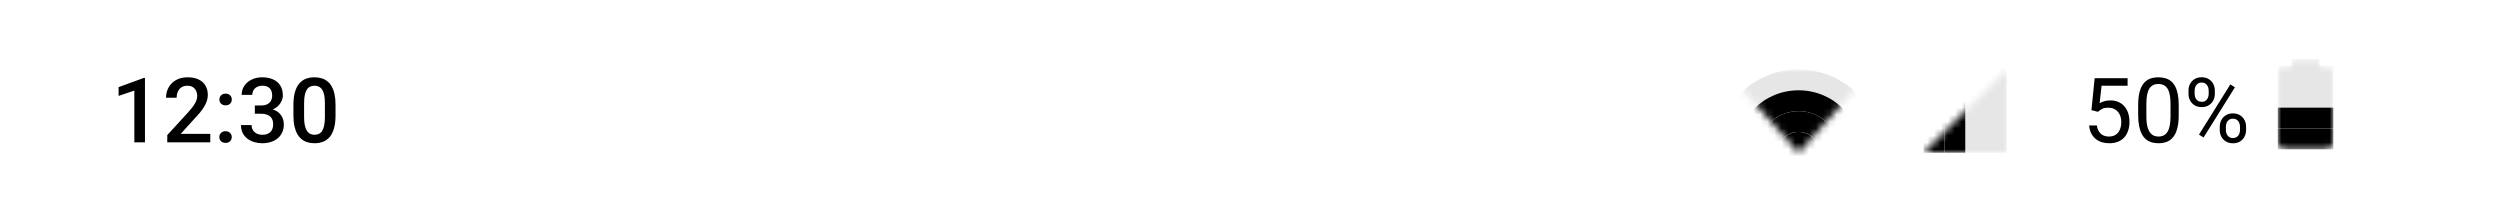 <svg width="360" height="32" viewBox="0 0 360 32" fill="none" xmlns="http://www.w3.org/2000/svg">
<rect width="360" height="32" fill="white"/>
<path d="M20.875 11.226V20.5H19.345V13.041L17.079 13.81V12.546L20.691 11.226H20.875ZM30.282 19.281V20.5H24.087V19.453L27.096 16.171C27.426 15.799 27.686 15.477 27.877 15.206C28.067 14.935 28.2 14.692 28.276 14.476C28.357 14.256 28.397 14.042 28.397 13.835C28.397 13.543 28.342 13.287 28.232 13.067C28.126 12.843 27.97 12.667 27.762 12.54C27.555 12.409 27.303 12.343 27.007 12.343C26.664 12.343 26.376 12.417 26.144 12.565C25.911 12.713 25.735 12.919 25.617 13.181C25.498 13.439 25.439 13.736 25.439 14.07H23.909C23.909 13.532 24.032 13.041 24.277 12.597C24.523 12.149 24.878 11.793 25.344 11.531C25.809 11.264 26.37 11.131 27.026 11.131C27.644 11.131 28.169 11.235 28.6 11.442C29.032 11.649 29.36 11.943 29.584 12.324C29.812 12.705 29.927 13.156 29.927 13.676C29.927 13.964 29.88 14.25 29.787 14.533C29.694 14.817 29.561 15.1 29.387 15.384C29.218 15.663 29.017 15.944 28.784 16.228C28.551 16.507 28.295 16.791 28.016 17.079L26.017 19.281H30.282ZM31.584 19.738C31.584 19.501 31.664 19.302 31.825 19.142C31.985 18.977 32.203 18.894 32.478 18.894C32.758 18.894 32.976 18.977 33.132 19.142C33.293 19.302 33.373 19.501 33.373 19.738C33.373 19.975 33.293 20.174 33.132 20.335C32.976 20.496 32.758 20.576 32.478 20.576C32.203 20.576 31.985 20.496 31.825 20.335C31.664 20.174 31.584 19.975 31.584 19.738ZM31.59 14.33C31.59 14.093 31.67 13.894 31.831 13.733C31.992 13.568 32.21 13.486 32.485 13.486C32.764 13.486 32.982 13.568 33.139 13.733C33.3 13.894 33.38 14.093 33.38 14.33C33.38 14.567 33.3 14.766 33.139 14.927C32.982 15.088 32.764 15.168 32.485 15.168C32.21 15.168 31.992 15.088 31.831 14.927C31.67 14.766 31.59 14.567 31.59 14.33ZM36.7 15.187H37.614C37.969 15.187 38.263 15.126 38.496 15.003C38.733 14.88 38.909 14.711 39.023 14.495C39.137 14.279 39.194 14.032 39.194 13.752C39.194 13.46 39.141 13.211 39.036 13.003C38.934 12.792 38.778 12.629 38.566 12.515C38.359 12.4 38.094 12.343 37.773 12.343C37.502 12.343 37.256 12.398 37.036 12.508C36.82 12.614 36.649 12.766 36.522 12.965C36.395 13.16 36.331 13.393 36.331 13.664H34.795C34.795 13.173 34.925 12.737 35.183 12.356C35.441 11.975 35.792 11.677 36.236 11.461C36.685 11.241 37.188 11.131 37.747 11.131C38.344 11.131 38.864 11.23 39.309 11.429C39.757 11.624 40.106 11.916 40.356 12.305C40.606 12.694 40.73 13.177 40.73 13.752C40.73 14.015 40.669 14.281 40.546 14.552C40.424 14.823 40.242 15.071 40.001 15.295C39.759 15.515 39.459 15.695 39.099 15.835C38.739 15.97 38.323 16.038 37.849 16.038H36.7V15.187ZM36.7 16.38V15.543H37.849C38.39 15.543 38.852 15.606 39.232 15.733C39.617 15.86 39.931 16.035 40.172 16.26C40.413 16.48 40.589 16.732 40.699 17.015C40.813 17.299 40.87 17.599 40.87 17.916C40.87 18.348 40.792 18.733 40.635 19.072C40.483 19.406 40.265 19.69 39.981 19.922C39.698 20.155 39.366 20.331 38.985 20.449C38.608 20.568 38.198 20.627 37.753 20.627C37.356 20.627 36.975 20.572 36.611 20.462C36.247 20.352 35.921 20.189 35.633 19.973C35.346 19.753 35.117 19.48 34.948 19.154C34.783 18.824 34.7 18.443 34.7 18.012H36.23C36.23 18.287 36.294 18.53 36.42 18.742C36.552 18.949 36.734 19.112 36.966 19.23C37.203 19.349 37.474 19.408 37.779 19.408C38.1 19.408 38.378 19.351 38.61 19.237C38.843 19.123 39.021 18.953 39.144 18.729C39.27 18.505 39.334 18.234 39.334 17.916C39.334 17.557 39.264 17.265 39.124 17.041C38.985 16.816 38.786 16.651 38.528 16.545C38.27 16.435 37.965 16.38 37.614 16.38H36.7ZM48.316 15.104V16.615C48.316 17.339 48.244 17.957 48.1 18.469C47.96 18.977 47.757 19.389 47.491 19.706C47.224 20.024 46.905 20.257 46.532 20.405C46.164 20.553 45.752 20.627 45.294 20.627C44.931 20.627 44.592 20.58 44.279 20.487C43.97 20.394 43.691 20.248 43.441 20.049C43.191 19.85 42.977 19.594 42.8 19.281C42.626 18.964 42.491 18.585 42.394 18.145C42.3 17.705 42.254 17.195 42.254 16.615V15.104C42.254 14.377 42.326 13.763 42.47 13.264C42.614 12.76 42.819 12.352 43.085 12.039C43.352 11.721 43.669 11.491 44.038 11.347C44.41 11.203 44.825 11.131 45.282 11.131C45.65 11.131 45.988 11.177 46.297 11.271C46.611 11.359 46.89 11.501 47.135 11.696C47.385 11.89 47.596 12.144 47.77 12.457C47.948 12.766 48.083 13.141 48.176 13.581C48.269 14.017 48.316 14.525 48.316 15.104ZM46.786 16.831V14.876C46.786 14.508 46.765 14.184 46.723 13.905C46.68 13.621 46.617 13.382 46.532 13.188C46.452 12.989 46.35 12.828 46.227 12.705C46.105 12.578 45.965 12.487 45.809 12.432C45.652 12.373 45.476 12.343 45.282 12.343C45.045 12.343 44.833 12.39 44.647 12.483C44.461 12.572 44.304 12.716 44.177 12.915C44.05 13.113 43.953 13.376 43.885 13.702C43.822 14.023 43.79 14.415 43.79 14.876V16.831C43.79 17.203 43.811 17.531 43.853 17.815C43.896 18.099 43.959 18.342 44.044 18.545C44.129 18.744 44.23 18.909 44.349 19.04C44.471 19.167 44.611 19.26 44.768 19.319C44.928 19.379 45.104 19.408 45.294 19.408C45.536 19.408 45.749 19.362 45.935 19.269C46.122 19.175 46.278 19.027 46.405 18.824C46.532 18.617 46.627 18.348 46.691 18.018C46.754 17.688 46.786 17.292 46.786 16.831Z" fill="black"/>
<mask id="mask0_77_4764" style="mask-type:luminance" maskUnits="userSpaceOnUse" x="251" y="10" width="16" height="12">
<path fill-rule="evenodd" clip-rule="evenodd" d="M251 10V13L259 22L267 13V10H259H251Z" fill="white"/>
</mask>
<g mask="url(#mask0_77_4764)">
<path fill-rule="evenodd" clip-rule="evenodd" d="M259 10C252.4 10 247 15.4 247 22C247 28.6 252.4 34 259 34C265.6 34 271 28.6 271 22C271 15.4 265.6 10 259 10ZM259 31C254 31 250 27 250 22C250 17 254 13 259 13C264 13 268 17 268 22C268 27 264 31 259 31Z" fill="black" fill-opacity="0.1"/>
<path fill-rule="evenodd" clip-rule="evenodd" d="M259 13C254 13 250 17 250 22C250 27 254 31 259 31C264 31 268 27 268 22C268 17 264 13 259 13ZM259 28C255.7 28 253 25.3 253 22C253 18.7 255.7 16 259 16C262.3 16 265 18.7 265 22C265 25.3 262.3 28 259 28Z" fill="black"/>
<path fill-rule="evenodd" clip-rule="evenodd" d="M259 16C255.7 16 253 18.7 253 22C253 25.3 255.7 28 259 28C262.3 28 265 25.3 265 22C265 18.7 262.3 16 259 16ZM259 25C257.3 25 256 23.7 256 22C256 20.3 257.3 19 259 19C260.7 19 262 20.3 262 22C262 23.7 260.7 25 259 25Z" fill="black"/>
<path fill-rule="evenodd" clip-rule="evenodd" d="M259 25C260.657 25 262 23.657 262 22C262 20.343 260.657 19 259 19C257.343 19 256 20.343 256 22C256 23.657 257.343 25 259 25Z" fill="black"/>
</g>
<mask id="mask1_77_4764" style="mask-type:luminance" maskUnits="userSpaceOnUse" x="277" y="10" width="12" height="12">
<path fill-rule="evenodd" clip-rule="evenodd" d="M289 22V10L277 22H289Z" fill="white"/>
</mask>
<g mask="url(#mask1_77_4764)">
<path fill-rule="evenodd" clip-rule="evenodd" d="M286 10V22H289V10H286Z" fill="black" fill-opacity="0.1"/>
<path fill-rule="evenodd" clip-rule="evenodd" d="M283 10V22H286V10H283Z" fill="black" fill-opacity="0.1"/>
<path fill-rule="evenodd" clip-rule="evenodd" d="M280 10V22H283V10H280Z" fill="black"/>
<path fill-rule="evenodd" clip-rule="evenodd" d="M277 10V22H280V10H277Z" fill="black"/>
</g>
<path d="M302.107 16.101L301.167 15.86L301.631 11.258H306.373V12.343H302.627L302.348 14.857C302.517 14.76 302.731 14.669 302.989 14.584C303.252 14.499 303.552 14.457 303.891 14.457C304.318 14.457 304.701 14.531 305.04 14.679C305.378 14.823 305.666 15.03 305.903 15.301C306.144 15.572 306.328 15.898 306.455 16.279C306.582 16.66 306.646 17.085 306.646 17.555C306.646 17.999 306.584 18.407 306.461 18.78C306.343 19.152 306.163 19.478 305.922 19.757C305.681 20.032 305.376 20.246 305.008 20.398C304.644 20.551 304.214 20.627 303.719 20.627C303.347 20.627 302.993 20.576 302.659 20.475C302.329 20.369 302.033 20.21 301.771 19.998C301.512 19.783 301.301 19.516 301.136 19.199C300.975 18.877 300.873 18.5 300.831 18.069H301.948C301.999 18.416 302.101 18.708 302.253 18.945C302.405 19.182 302.604 19.362 302.85 19.484C303.099 19.603 303.389 19.662 303.719 19.662C303.999 19.662 304.246 19.613 304.462 19.516C304.678 19.419 304.86 19.279 305.008 19.097C305.156 18.915 305.268 18.695 305.344 18.437C305.425 18.179 305.465 17.889 305.465 17.567C305.465 17.275 305.425 17.005 305.344 16.755C305.264 16.505 305.143 16.287 304.982 16.101C304.826 15.915 304.633 15.771 304.405 15.669C304.176 15.564 303.914 15.511 303.618 15.511C303.224 15.511 302.926 15.564 302.723 15.669C302.524 15.775 302.319 15.919 302.107 16.101ZM313.736 15.143V16.552C313.736 17.309 313.668 17.948 313.533 18.469C313.397 18.989 313.203 19.408 312.949 19.726C312.695 20.043 312.388 20.274 312.028 20.418C311.673 20.557 311.271 20.627 310.822 20.627C310.467 20.627 310.139 20.582 309.838 20.494C309.538 20.405 309.267 20.263 309.026 20.068C308.789 19.869 308.586 19.611 308.417 19.294C308.247 18.977 308.118 18.591 308.029 18.139C307.94 17.686 307.896 17.157 307.896 16.552V15.143C307.896 14.385 307.964 13.75 308.099 13.238C308.239 12.726 308.436 12.316 308.689 12.007C308.943 11.694 309.248 11.469 309.604 11.334C309.963 11.199 310.365 11.131 310.81 11.131C311.169 11.131 311.499 11.175 311.8 11.264C312.104 11.349 312.375 11.486 312.612 11.677C312.849 11.863 313.05 12.113 313.215 12.426C313.385 12.735 313.514 13.113 313.603 13.562C313.691 14.011 313.736 14.537 313.736 15.143ZM312.555 16.742V14.946C312.555 14.531 312.53 14.167 312.479 13.854C312.432 13.537 312.363 13.266 312.27 13.041C312.176 12.817 312.058 12.635 311.914 12.496C311.774 12.356 311.611 12.254 311.425 12.191C311.243 12.123 311.038 12.089 310.81 12.089C310.53 12.089 310.283 12.142 310.067 12.248C309.851 12.35 309.669 12.512 309.521 12.737C309.377 12.961 309.267 13.255 309.191 13.619C309.115 13.983 309.077 14.425 309.077 14.946V16.742C309.077 17.157 309.1 17.523 309.146 17.84C309.197 18.158 309.271 18.433 309.369 18.666C309.466 18.894 309.584 19.082 309.724 19.23C309.864 19.379 310.025 19.489 310.207 19.561C310.393 19.628 310.598 19.662 310.822 19.662C311.11 19.662 311.362 19.607 311.578 19.497C311.793 19.387 311.973 19.216 312.117 18.983C312.265 18.746 312.375 18.443 312.447 18.075C312.519 17.703 312.555 17.259 312.555 16.742ZM315.145 13.524V13.035C315.145 12.684 315.221 12.364 315.374 12.077C315.526 11.789 315.744 11.558 316.027 11.385C316.311 11.211 316.647 11.124 317.037 11.124C317.434 11.124 317.773 11.211 318.052 11.385C318.336 11.558 318.554 11.789 318.706 12.077C318.858 12.364 318.935 12.684 318.935 13.035V13.524C318.935 13.867 318.858 14.182 318.706 14.47C318.558 14.758 318.342 14.988 318.059 15.162C317.779 15.335 317.443 15.422 317.049 15.422C316.656 15.422 316.315 15.335 316.027 15.162C315.744 14.988 315.526 14.758 315.374 14.47C315.221 14.182 315.145 13.867 315.145 13.524ZM316.027 13.035V13.524C316.027 13.719 316.063 13.903 316.135 14.076C316.211 14.25 316.326 14.391 316.478 14.502C316.63 14.607 316.821 14.66 317.049 14.66C317.278 14.66 317.466 14.607 317.614 14.502C317.762 14.391 317.872 14.25 317.944 14.076C318.016 13.903 318.052 13.719 318.052 13.524V13.035C318.052 12.836 318.014 12.65 317.938 12.477C317.866 12.299 317.754 12.157 317.602 12.051C317.453 11.941 317.265 11.886 317.037 11.886C316.812 11.886 316.624 11.941 316.472 12.051C316.324 12.157 316.211 12.299 316.135 12.477C316.063 12.65 316.027 12.836 316.027 13.035ZM319.646 18.729V18.234C319.646 17.887 319.722 17.57 319.874 17.282C320.026 16.994 320.244 16.763 320.528 16.59C320.811 16.416 321.148 16.33 321.537 16.33C321.935 16.33 322.273 16.416 322.553 16.59C322.836 16.763 323.054 16.994 323.207 17.282C323.359 17.57 323.435 17.887 323.435 18.234V18.729C323.435 19.076 323.359 19.393 323.207 19.681C323.058 19.969 322.843 20.2 322.559 20.373C322.28 20.547 321.943 20.633 321.55 20.633C321.156 20.633 320.818 20.547 320.534 20.373C320.251 20.2 320.031 19.969 319.874 19.681C319.722 19.393 319.646 19.076 319.646 18.729ZM320.528 18.234V18.729C320.528 18.924 320.564 19.11 320.636 19.288C320.712 19.461 320.826 19.603 320.979 19.713C321.131 19.819 321.321 19.872 321.55 19.872C321.778 19.872 321.967 19.819 322.115 19.713C322.267 19.603 322.379 19.461 322.451 19.288C322.523 19.114 322.559 18.928 322.559 18.729V18.234C322.559 18.035 322.521 17.849 322.445 17.675C322.373 17.502 322.261 17.362 322.108 17.256C321.96 17.146 321.77 17.091 321.537 17.091C321.313 17.091 321.125 17.146 320.972 17.256C320.824 17.362 320.712 17.502 320.636 17.675C320.564 17.849 320.528 18.035 320.528 18.234ZM321.829 12.572L317.316 19.795L316.656 19.377L321.169 12.153L321.829 12.572Z" fill="black"/>
<mask id="mask2_77_4764" style="mask-type:luminance" maskUnits="userSpaceOnUse" x="328" y="8" width="8" height="14">
<path fill-rule="evenodd" clip-rule="evenodd" d="M335 9.5H334V8.5H330V9.5H329C328.4 9.5 328 9.9 328 10.5V20.5C328 21.1 328.4 21.5 329 21.5H335C335.6 21.5 336 21.1 336 20.5V10.5C336 9.9 335.6 9.5 335 9.5Z" fill="white"/>
</mask>
<g mask="url(#mask2_77_4764)">
<path fill-rule="evenodd" clip-rule="evenodd" d="M328 18.5V21.5H336V18.5H328Z" fill="black"/>
<path fill-rule="evenodd" clip-rule="evenodd" d="M328 15.5V18.5H336V15.5H328Z" fill="black"/>
<path fill-rule="evenodd" clip-rule="evenodd" d="M328 12.5V15.5H336V12.5H328Z" fill="black" fill-opacity="0.1"/>
<path fill-rule="evenodd" clip-rule="evenodd" d="M328 9.5V12.5H336V9.5H328Z" fill="black" fill-opacity="0.1"/>
<path fill-rule="evenodd" clip-rule="evenodd" d="M330 8.5V9.5H334V8.5H330Z" fill="black" fill-opacity="0.1"/>
</g>
</svg>
